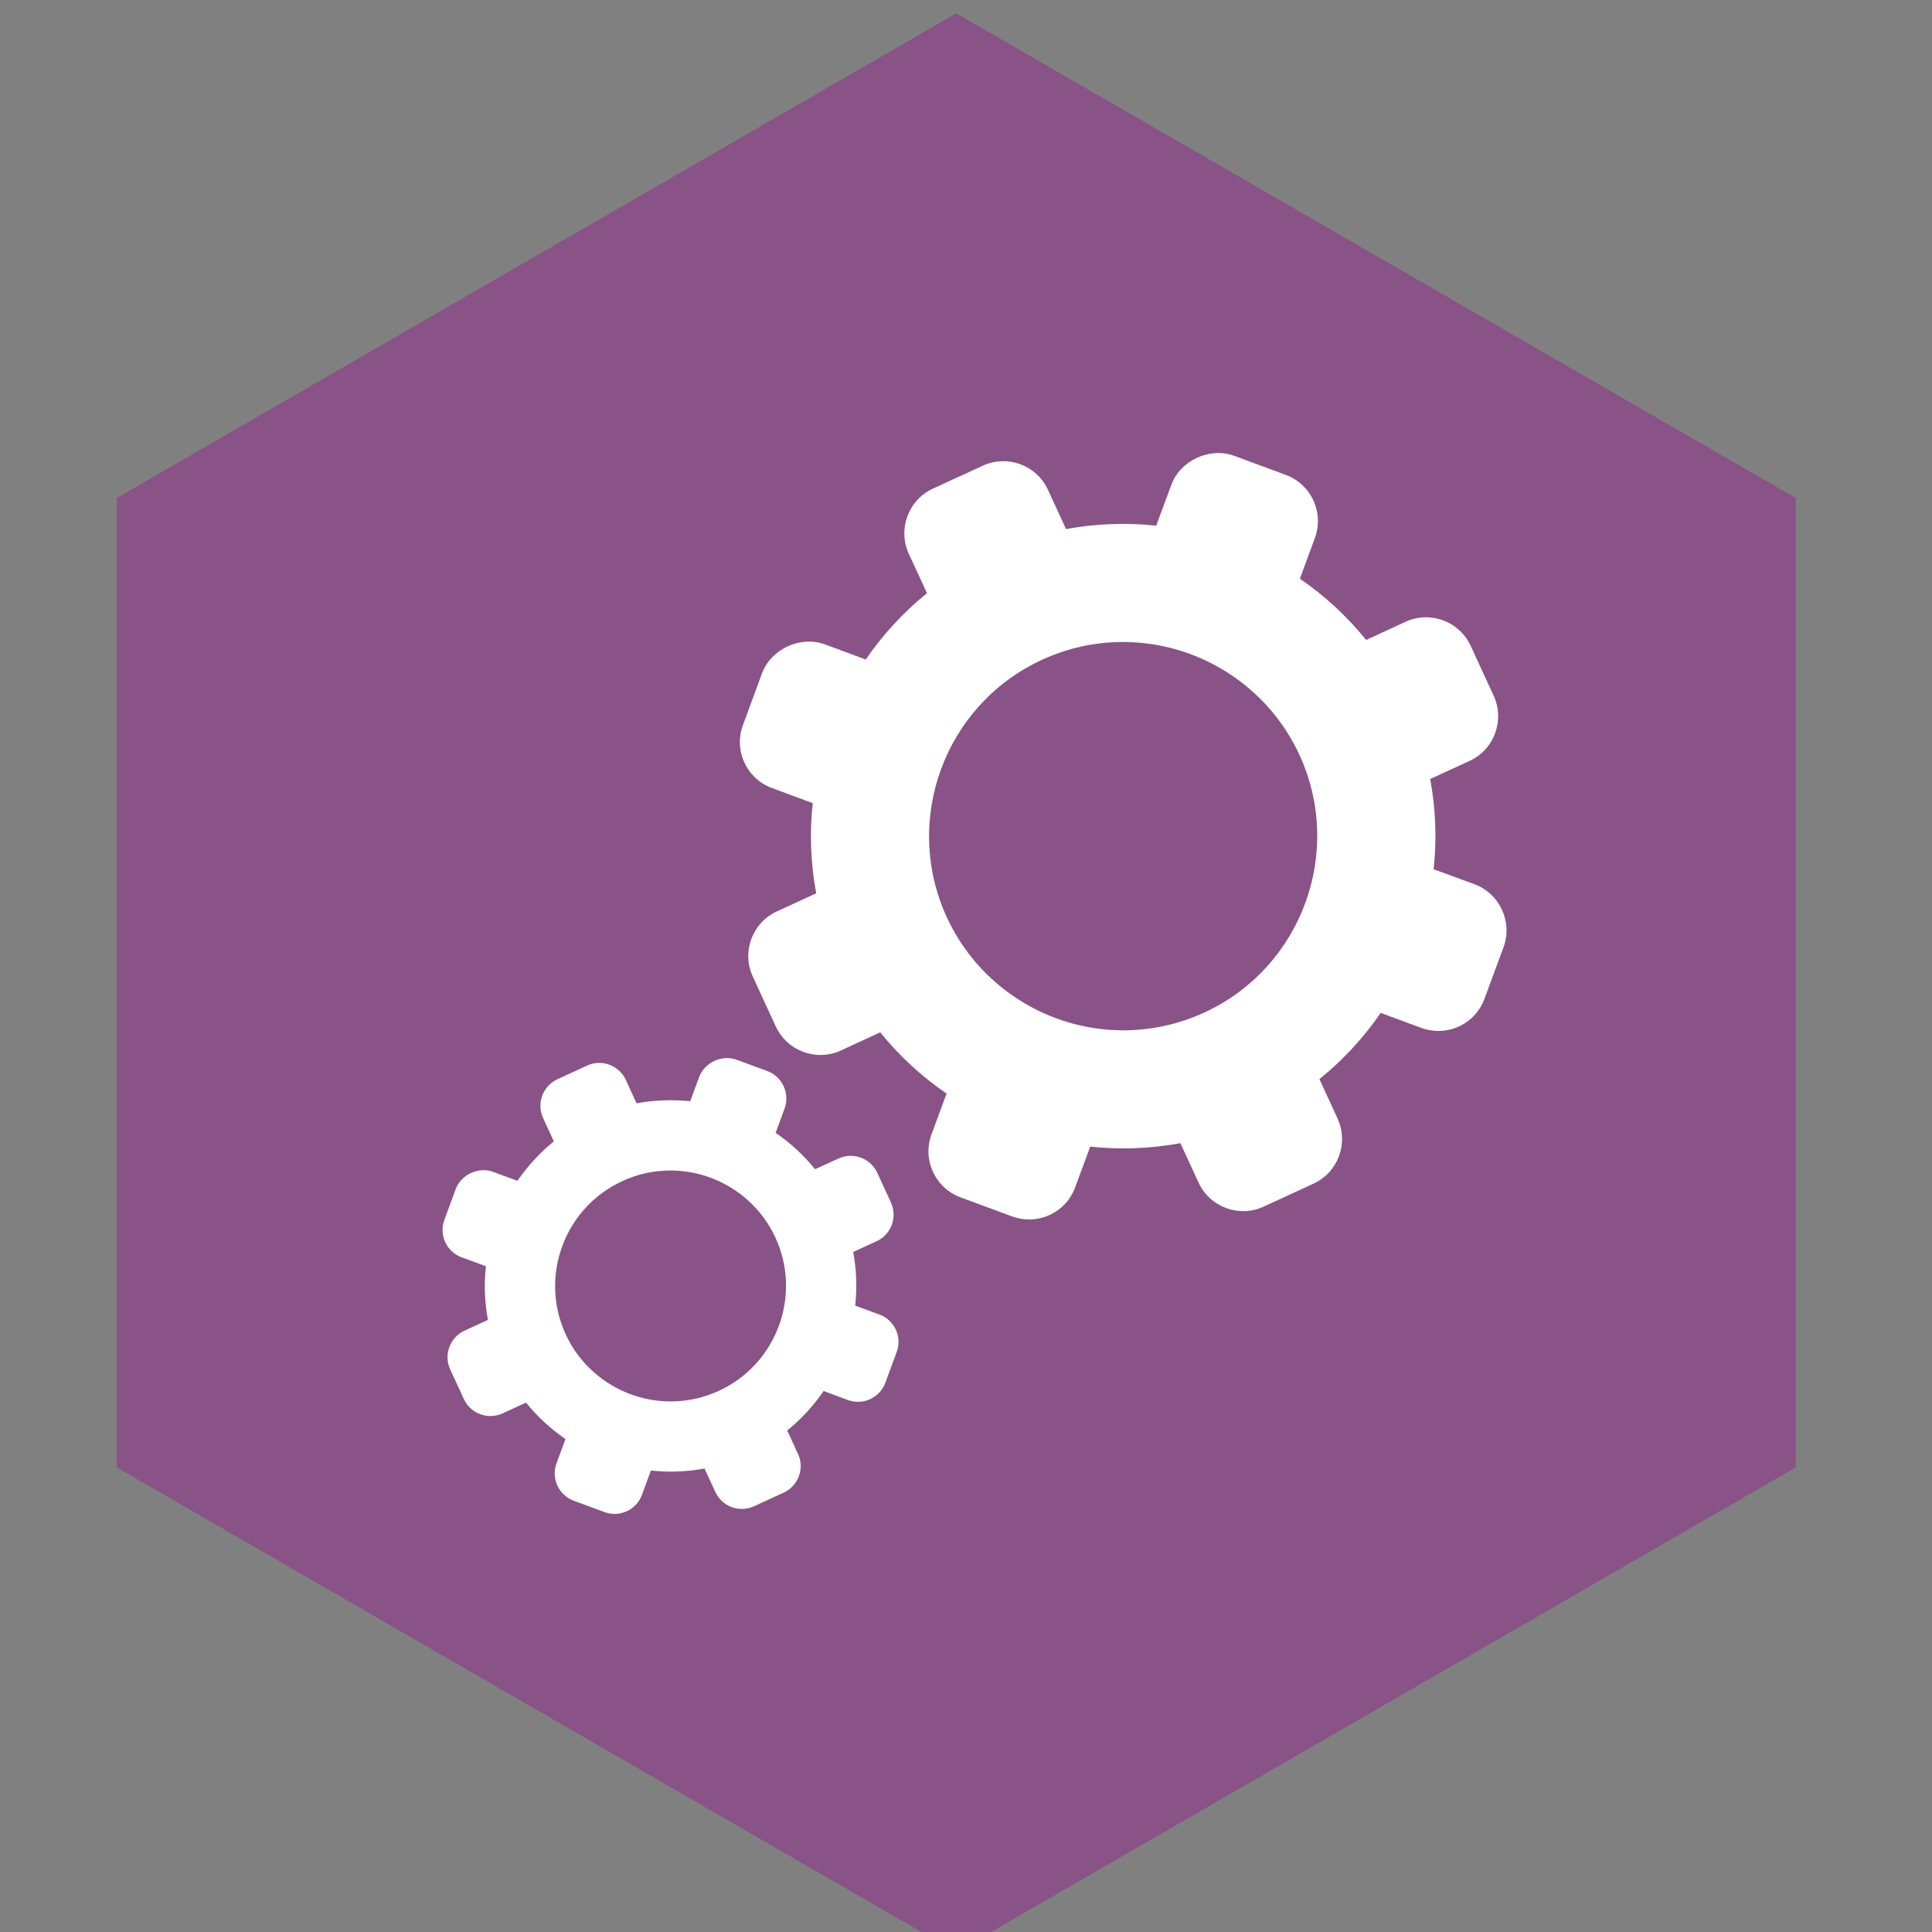 <svg xmlns="http://www.w3.org/2000/svg" viewBox="358 265 64 64">
<rect x="358" y="265" width="64" height="64" fill="#808080" stroke="none"/>
<polyline opacity="0.5" fill="#92278F" points="417.486,281.498 417.486,313.609 389.676,329.666 361.866,313.609 361.866,281.498
	389.676,265.442 "/>
<g>
	<defs>
		<rect id="SVGID_5_" x="372.661" y="280.007" width="35.374" height="35.403"/>
	</defs>
	<path fill="#FFFFFF" d="M387.134,308.547l-0.804-0.297c0.063-0.585,0.044-1.183-0.066-1.777
		l0.775-0.356c0.486-0.222,0.697-0.799,0.474-1.284l-0.453-0.983c-0.223-0.483-0.799-0.696-1.283-0.473L385,303.732
		c-0.38-0.469-0.82-0.873-1.307-1.205l0.296-0.802c0.185-0.501-0.072-1.058-0.571-1.245l-1.016-0.374
		c-0.485-0.178-1.064,0.09-1.242,0.571l-0.296,0.803c-0.585-0.061-1.182-0.04-1.777,0.069l-0.356-0.775
		c-0.223-0.485-0.799-0.698-1.283-0.475l-0.984,0.452c-0.484,0.225-0.697,0.801-0.474,1.285l0.357,0.773
		c-0.468,0.382-0.873,0.822-1.207,1.307l-0.801-0.295c-0.484-0.181-1.064,0.086-1.244,0.571l-0.374,1.017
		c-0.09,0.242-0.079,0.504,0.028,0.74c0.108,0.233,0.301,0.412,0.543,0.502l0.805,0.295c-0.065,0.587-0.044,1.186,0.066,1.777
		l-0.776,0.357c-0.484,0.223-0.695,0.8-0.475,1.282l0.455,0.983c0.223,0.486,0.797,0.697,1.281,0.475l0.778-0.357
		c0.379,0.47,0.82,0.874,1.306,1.208l-0.296,0.801c-0.091,0.241-0.079,0.505,0.029,0.739c0.107,0.234,0.301,0.414,0.543,0.504
		l1.017,0.375c0.241,0.089,0.504,0.079,0.739-0.029c0.235-0.107,0.413-0.301,0.502-0.544l0.296-0.804
		c0.586,0.064,1.183,0.043,1.777-0.065l0.357,0.774c0.223,0.485,0.798,0.699,1.283,0.475l0.983-0.453
		c0.484-0.222,0.697-0.799,0.473-1.281l-0.358-0.777c0.47-0.38,0.874-0.82,1.207-1.307l0.803,0.299
		c0.243,0.088,0.504,0.078,0.741-0.031c0.232-0.109,0.412-0.301,0.5-0.543l0.375-1.016
		C387.891,309.289,387.634,308.73,387.134,308.547 M381.814,311.073c-0.507,0.233-1.045,0.351-1.599,0.351
		c-1.489,0-2.854-0.873-3.476-2.223c-0.881-1.92-0.041-4.193,1.874-5.074c0.507-0.236,1.044-0.352,1.598-0.352
		c1.489,0,2.854,0.871,3.477,2.223C384.57,307.914,383.729,310.191,381.814,311.073"/>
	<path fill="#FFFFFF" d="M406.842,294.291l-1.352-0.497c0.109-0.985,0.072-1.989-0.113-2.988l1.305-0.6
		c0.814-0.373,1.172-1.343,0.797-2.16l-0.761-1.652c-0.376-0.813-1.343-1.172-2.157-0.797l-1.305,0.603
		c-0.639-0.791-1.381-1.469-2.196-2.03l0.498-1.349c0.31-0.841-0.122-1.777-0.962-2.089l-1.707-0.631
		c-0.816-0.299-1.789,0.149-2.088,0.962l-0.5,1.351c-0.984-0.106-1.988-0.071-2.987,0.112l-0.6-1.302
		c-0.375-0.815-1.343-1.173-2.157-0.797l-1.654,0.76c-0.815,0.376-1.171,1.344-0.798,2.158l0.603,1.304
		c-0.789,0.639-1.468,1.38-2.029,2.198l-1.347-0.499c-0.815-0.302-1.789,0.147-2.091,0.961l-0.629,1.709
		c-0.151,0.408-0.135,0.849,0.048,1.243c0.182,0.395,0.508,0.696,0.913,0.844l1.35,0.5c-0.107,0.983-0.072,1.99,0.115,2.987
		l-1.305,0.6c-0.814,0.376-1.172,1.344-0.796,2.155l0.761,1.655c0.375,0.812,1.343,1.172,2.158,0.797l1.303-0.602
		c0.639,0.791,1.38,1.471,2.198,2.029l-0.499,1.348c-0.151,0.408-0.133,0.85,0.048,1.244c0.181,0.395,0.507,0.695,0.913,0.846
		l1.708,0.631c0.409,0.148,0.85,0.133,1.243-0.047c0.396-0.183,0.696-0.506,0.846-0.916l0.499-1.35
		c0.983,0.107,1.989,0.072,2.987-0.113l0.602,1.305c0.374,0.814,1.343,1.173,2.157,0.797l1.652-0.762
		c0.814-0.376,1.17-1.342,0.795-2.156l-0.6-1.306c0.789-0.639,1.47-1.379,2.029-2.194l1.349,0.499
		c0.407,0.147,0.849,0.132,1.244-0.05c0.394-0.182,0.694-0.508,0.844-0.914l0.632-1.708
		C408.114,295.54,407.683,294.602,406.842,294.291 M397.898,298.54c-0.852,0.391-1.758,0.591-2.688,0.591
		c-2.504,0-4.798-1.469-5.844-3.742c-1.483-3.221-0.071-7.048,3.149-8.531c0.852-0.393,1.755-0.591,2.687-0.591
		c2.504,0,4.798,1.467,5.844,3.739C402.529,293.23,401.117,297.055,397.898,298.54"/>
</g>
<line fill="none" x1="417.486" y1="281.498" x2="417.486" y2="313.609"/>
</svg>
